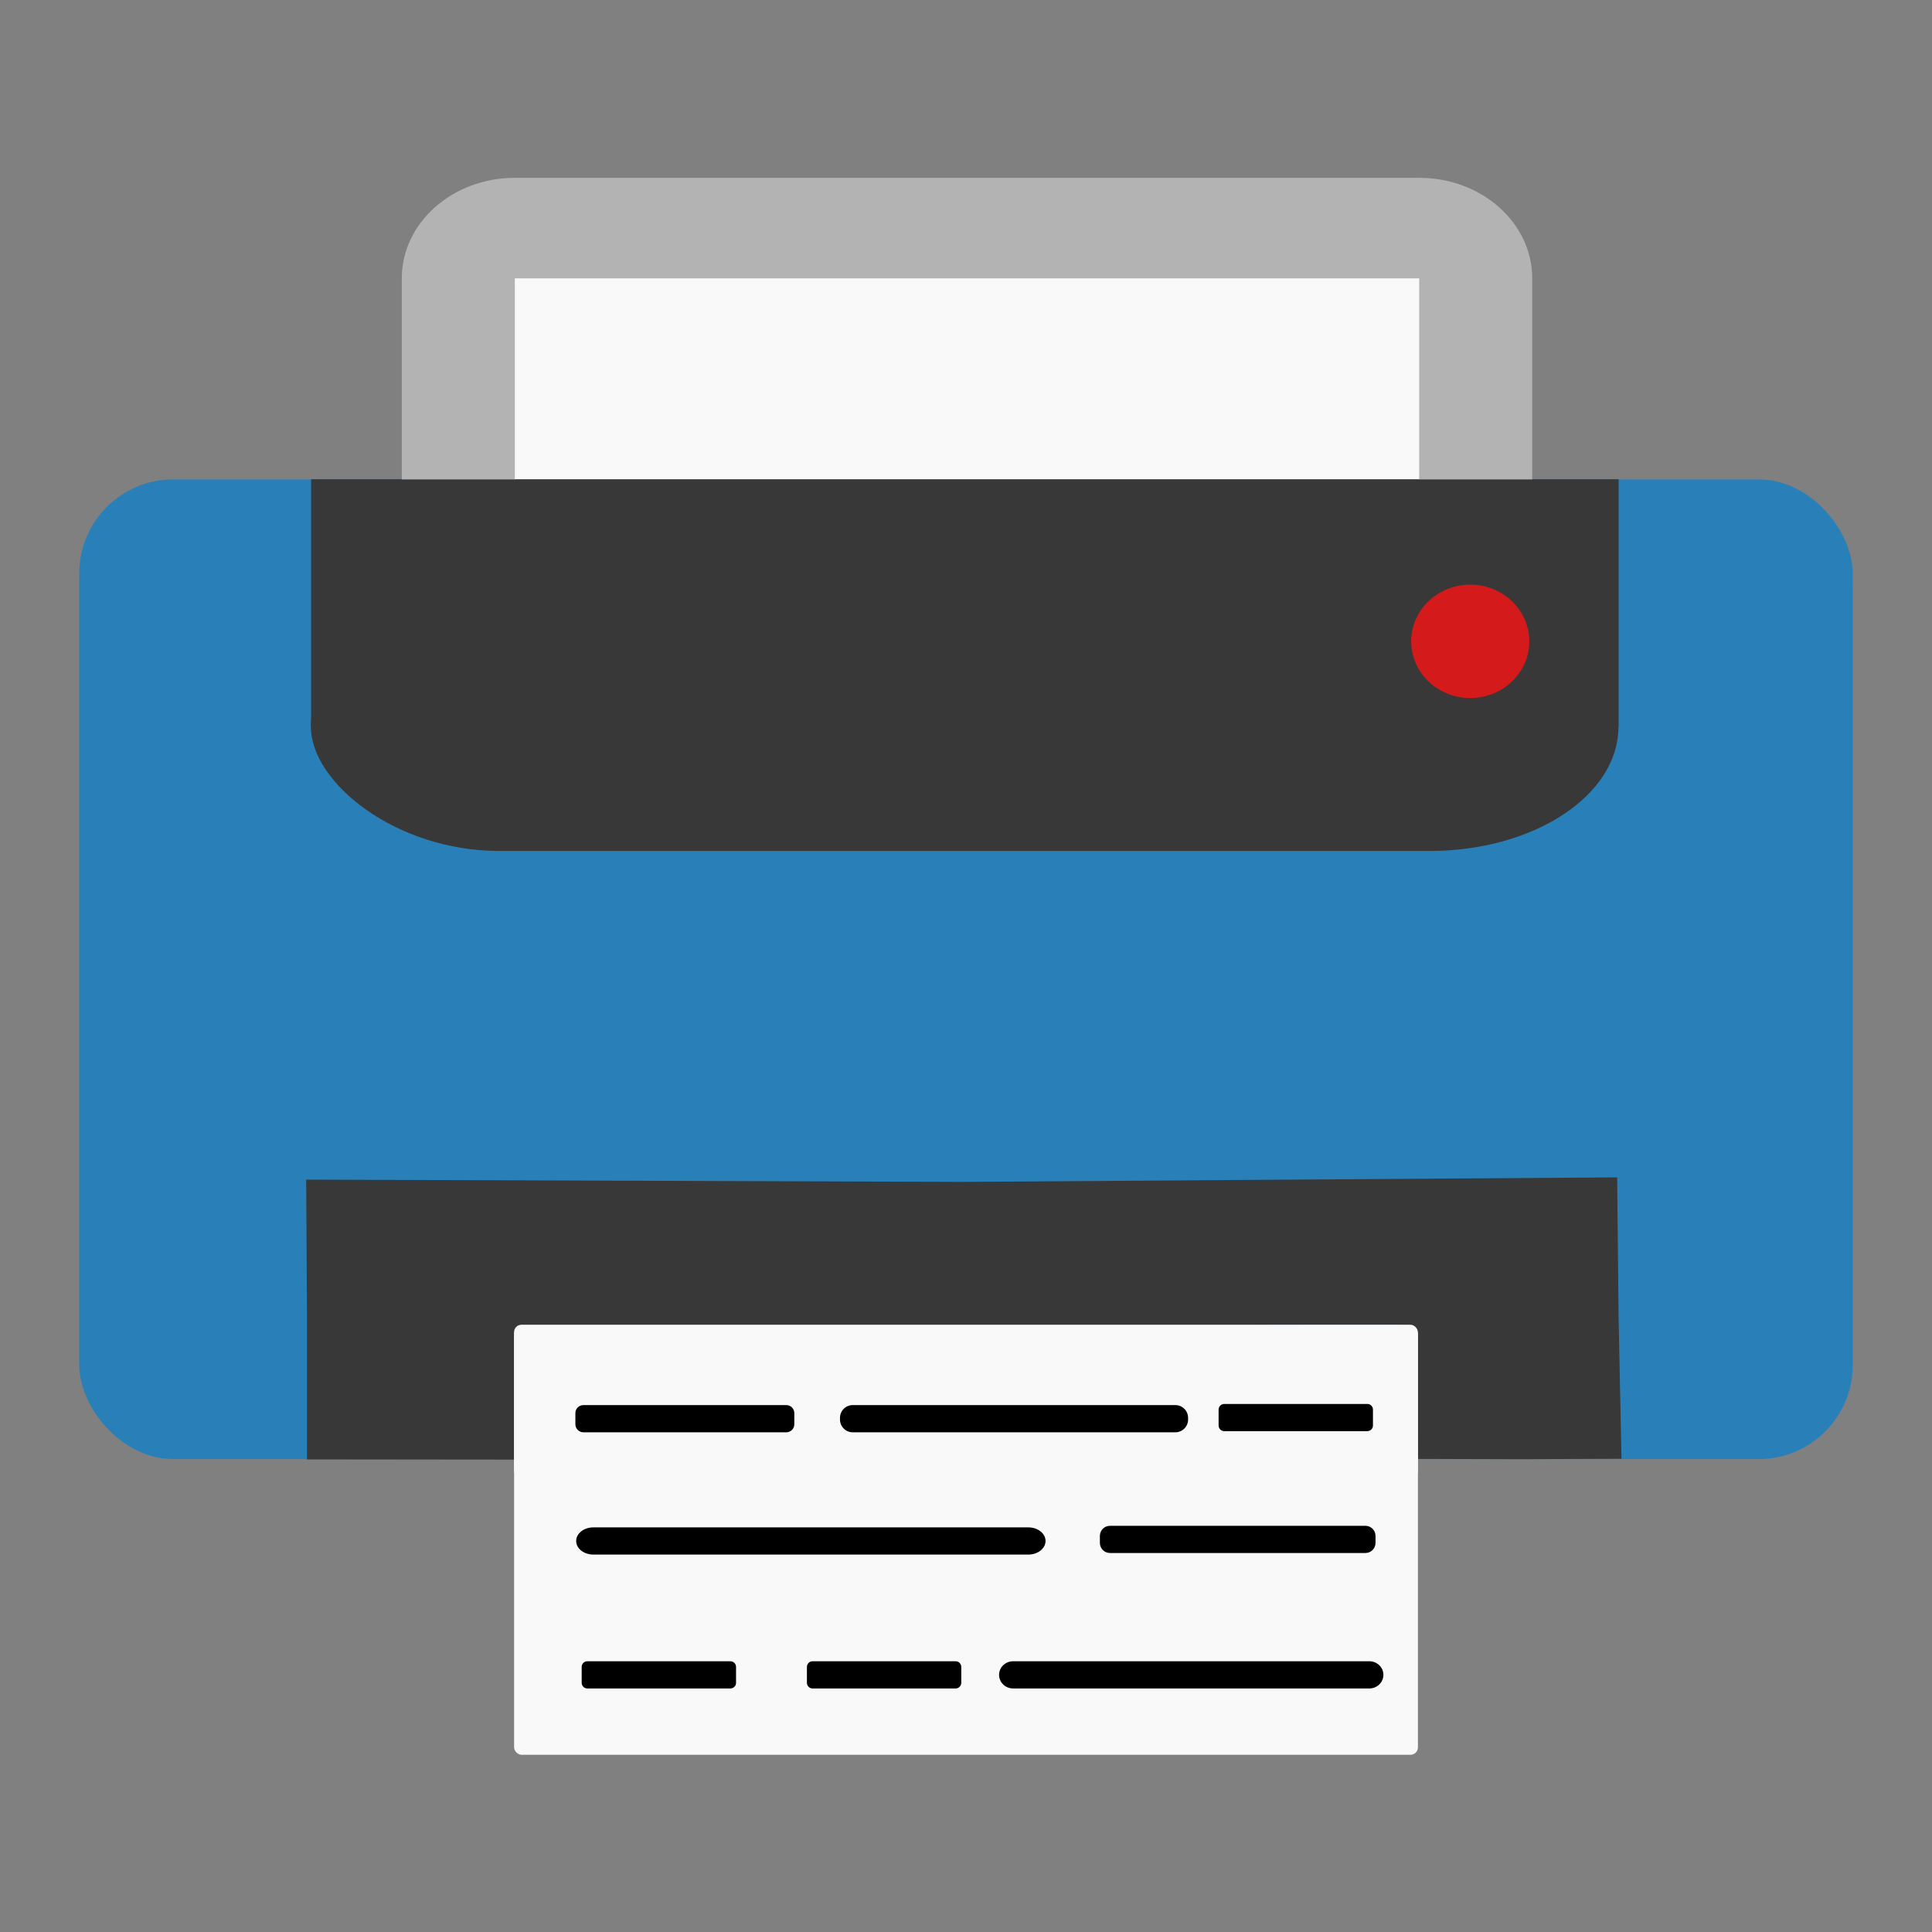 <?xml version="1.0" encoding="UTF-8" standalone="no"?>
<!-- Created with Inkscape (http://www.inkscape.org/) -->

<svg
   xmlns:dc="http://purl.org/dc/elements/1.1/"
   xmlns:cc="http://creativecommons.org/ns#"
   xmlns:rdf="http://www.w3.org/1999/02/22-rdf-syntax-ns#"
   xmlns:svg="http://www.w3.org/2000/svg"
   xmlns="http://www.w3.org/2000/svg"
   xmlns:sodipodi="http://sodipodi.sourceforge.net/DTD/sodipodi-0.dtd"
   xmlns:inkscape="http://www.inkscape.org/namespaces/inkscape"
   id="svg2"
   version="1.1"
   inkscape:version="0.91 r13725"
   width="512"
   height="512"
   sodipodi:docname="printer.svg"
   viewBox="0 0 512 512">
  <rect x="0" y="0" width="512" height="512" fill="#808080" stroke="none"/>
  <defs
     id="defs6" />
  <sodipodi:namedview
     pagecolor="#ffffff"
     bordercolor="#666666"
     borderopacity="1"
     objecttolerance="10"
     gridtolerance="10"
     guidetolerance="10"
     inkscape:pageopacity="0"
     inkscape:pageshadow="2"
     inkscape:window-width="1200"
     inkscape:window-height="1024"
     id="namedview4"
     showgrid="false"
     showguides="true"
     inkscape:guide-bbox="true"
     inkscape:snap-global="false"
     inkscape:zoom="0.60204079"
     inkscape:cx="238.73158"
     inkscape:cy="121.4447"
     inkscape:window-x="960"
     inkscape:window-y="64"
     inkscape:window-maximized="0"
     inkscape:current-layer="g2987"
     inkscape:document-units="px">
    <sodipodi:guide
       orientation="0,1"
       position="413.593,319.331"
       id="guide3806" />
  </sodipodi:namedview>
  <g
     id="g2987"
     transform="translate(-448.475,73.492)">
    <path
       style="fill:#b0b0af;stroke-width:0.942"
       d="m 609.533,369.111 c -0.441,-1.147 -0.58,-3.238 -0.308,-4.647 0.447,-2.315 2.277,-2.562 18.956,-2.562 l 18.461,0 0,4.251 0,4.251 -18.153,0.397 c -14.927,0.326 -18.296,0.026 -18.956,-1.688 z"
       id="path3027"
       inkscape:connector-curvature="0" />
    <path
       style="fill:#b0b0af;stroke-width:0.942"
       d="m 666.383,369.082 c -0.436,-1.131 -0.569,-3.21 -0.297,-4.619 0.469,-2.428 3.959,-2.562 66.577,-2.562 l 66.082,0 0,4.251 0,4.251 -65.786,0.368 c -56.427,0.316 -65.898,0.076 -66.577,-1.688 z"
       id="path3025"
       inkscape:connector-curvature="0" />
    <path
       style="fill:#b0b0af;stroke-width:0.942"
       d="m 608.97,334.272 0,-4.294 40.869,0.376 40.869,0.376 0,3.542 0,3.542 -40.869,0.376 -40.869,0.376 0,-4.294 z"
       id="path3023"
       inkscape:connector-curvature="0" />
    <path
       style="fill:#b0b0af;stroke-width:0.942"
       d="m 708.992,336.397 c -0.45,-1.169 -0.45,-3.082 0,-4.251 0.703,-1.827 7.092,-2.125 45.476,-2.125 41.337,0 44.705,0.184 45.303,2.48 1.563,6.006 1.446,6.022 -45.255,6.022 -38.426,0 -44.82,-0.298 -45.523,-2.125 z"
       id="path3021"
       inkscape:connector-curvature="0" />
    <path
       style="fill:#b0b0af;stroke-width:0.942"
       d="m 489.935,311.65 c -6.913,-1.651 -14.597,-8.204 -17.628,-15.034 -2.587,-5.83 -2.684,-10.632 -2.319,-115.024 l 0.381,-108.94 3.389,-4.93 c 1.864,-2.711 5.702,-6.465 8.529,-8.343 4.83,-3.208 6.895,-3.485 34.282,-4.601 16.028,-0.653 112.622,-0.98 214.653,-0.725 204.732,0.511 190.729,-0.147 199.762,9.391 2.317,2.447 4.967,6.523 5.89,9.058 1.229,3.378 1.706,33.19 1.786,111.636 l 0.108,107.027 -3.199,6.303 c -1.869,3.682 -5.76,8.078 -9.36,10.572 l -6.161,4.27 -47.008,0.443 c -37.634,0.355 -47.244,0.072 -48.191,-1.417 -0.651,-1.023 -1.193,-9.037 -1.205,-17.808 l -0.022,-15.948 -119.054,0.362 -119.054,0.362 -0.711,17.002 -0.711,17.002 -44.779,0.219 c -24.628,0.121 -46.849,-0.275 -49.379,-0.88 z"
       id="path3019"
       inkscape:connector-curvature="0" />
    <path
       style="fill:#b0b0af;stroke-width:0.942"
       d="m 783.174,116.848 c 6.636,-6.614 3.28,-17.768 -6.047,-20.101 -7.518,-1.881 -16.007,6.581 -14.121,14.074 2.341,9.296 13.532,12.641 20.168,6.027 z"
       id="path3017"
       inkscape:connector-curvature="0" />
    <path
       style="fill:#b0b0af;stroke-width:0.942"
       d="m 609.522,305.324 c -0.436,-1.132 -0.569,-3.21 -0.297,-4.62 0.469,-2.426 3.859,-2.562 63.734,-2.562 l 63.239,0 0,4.251 0,4.251 -62.942,0.369 c -53.95,0.316 -63.055,0.075 -63.734,-1.688 z"
       id="path3015"
       inkscape:connector-curvature="0" />
    <path
       style="fill:#b0b0af;stroke-width:0.942"
       d="m 755.95,305.346 c -0.44,-1.144 -0.578,-3.233 -0.306,-4.642 0.452,-2.34 2.403,-2.562 22.51,-2.562 l 22.014,0 0,4.251 0,4.251 -21.709,0.391 c -18.027,0.325 -21.845,0.039 -22.51,-1.688 z"
       id="path3013"
       inkscape:connector-curvature="0" />
    <path
       style="fill:#13b4e5;stroke-width:0.942"
       d="m 490.269,312.276 c -4.277,-1.719 -9.588,-3.852 -12.935,-7.559 -2.549,-2.823 -4.311,-6.283 -5.605,-9.74 -2.956,-7.9 -1.322,-9.77 -1.341,-113.187 l -0.227,-109.365 2.872,-3.872 c 3.144,-4.238 10.712,-12.028 18.727,-12.725 8.011,-0.697 417.793,-2.482 425.907,-0.324 11.156,2.392 15.551,7.733 18.249,14.511 l 3.498,9.507 -0.313,103.068 0,106.616 -4.414,7.89 c -2.34,4.182 -5.515,8.266 -9.134,10.662 l -5.763,3.815 -46.306,0 -46.306,0 -0.404,-16.261 c -0.224,-8.999 -1.095,-17.093 -1.951,-18.125 -1.253,-1.51 -23.968,-1.859 -119.716,-1.842 -64.993,0.012 -118.948,0.516 -119.899,1.121 -1.161,0.737 -1.862,6.69 -2.132,18.103 l -0.403,17.004 -45.489,0.276 c -27.492,0.167 -44.792,1.282 -46.914,0.429 z M 784.265,117.808 c 5.627,-5.874 5.385,-14.345 -0.554,-19.342 -6.119,-5.149 -13.034,-4.971 -18.48,0.475 -5.446,5.446 -5.624,12.361 -0.475,18.48 3.04,3.613 4.725,4.374 9.685,4.374 4.723,0 6.82,-0.851 9.824,-3.987 z"
       id="path2999"
       inkscape:connector-curvature="0"
       sodipodi:nodetypes="sssscsscccccsscccssscscssssssss" />
    <path
       style="fill:#000000;fill-opacity:0;stroke-width:0.942"
       d="m 488.345,310.771 c -6.773,-2.733 -12.007,-7.625 -14.72,-13.757 -1.53,-3.46 -2.473,-6.6 -2.095,-6.978 0.378,-0.378 1.419,1.528 2.313,4.237 2.147,6.505 5.368,10.037 12.21,13.388 4.941,2.42 7.884,2.683 23.764,2.124 l 18.125,-0.638 0,-32.64 c 0,-19.781 0.58,-33.723 1.472,-35.39 1.442,-2.695 4.887,-2.749 174.566,-2.749 132.733,0 173.492,0.398 174.8,1.706 1.231,1.231 1.706,11.086 1.706,35.39 l 0,33.684 18.125,0.592 c 13.561,0.443 19.142,0.095 22.166,-1.38 2.223,-1.085 4.4,-1.613 4.838,-1.175 0.438,0.438 -1.541,1.774 -4.4,2.968 -4.356,1.82 -12.385,2.11 -49.617,1.795 l -44.42,-0.376 -0.404,-16.26 c -0.224,-8.999 -1.095,-17.092 -1.951,-18.123 -1.253,-1.51 -23.968,-1.859 -119.716,-1.842 -64.993,0.012 -118.948,0.516 -119.899,1.12 -1.161,0.737 -1.862,6.69 -2.132,18.102 l -0.403,17.003 -45.489,0.276 c -26.157,0.158 -46.912,-0.299 -48.837,-1.075 z m 439.051,-5.248 c 0,-0.782 1.059,-2.299 2.353,-3.372 6.906,-5.727 6.86,-5.01 7.296,-114.594 0.284,-71.527 -0.057,-103.563 -1.126,-105.56 -0.99,-1.849 -1.059,-3.717 -0.196,-5.259 2.7,-4.825 3.225,16.804 2.782,114.723 l -0.447,98.79 -3.27,6.637 c -3.231,6.559 -7.392,11.42 -7.392,8.636 z m -457.066,-123.302 0.04,-105.186 3.185,-5.959 c 3.84,-7.183 10.43,-12.431 18.205,-14.498 8.116,-2.158 416.75,-2.169 424.863,-0.012 7.377,1.961 14.397,7.258 17.334,13.08 2.113,4.188 1.886,4.077 -2.882,-1.41 -2.847,-3.276 -7.238,-7.031 -9.759,-8.345 -4.286,-2.236 -26.616,-4.796 -26.616,-3.052 0,0.429 2.198,5.149 4.885,10.488 7.475,14.856 9.713,25.571 9.004,43.112 -0.427,10.563 -1.543,17.626 -3.817,24.164 -8.79,25.272 -28.561,45.075 -54.139,54.228 -7.874,2.817 -11.973,3.306 -27.72,3.306 -15.747,0 -19.846,-0.489 -27.72,-3.306 -12.648,-4.526 -23.848,-11.575 -33.12,-20.847 l -7.795,-7.795 -92.91,-0.003 -92.91,-0.003 -8.529,-4.426 c -12.3,-6.383 -18.571,-13.041 -25.282,-26.84 l -5.875,-12.082 -0.588,-30.205 -0.588,-30.205 -15.107,0.009 c -17.933,0.011 -24.143,1.494 -30.838,7.372 -5.428,4.766 -7.769,8.404 -8.961,13.928 -0.423,1.961 -1.136,49.941 -1.583,106.62 l -0.814,103.054 0.04,-105.186 z m 313.935,-64.398 c 5.627,-5.873 5.385,-14.344 -0.554,-19.341 -6.119,-5.149 -13.034,-4.971 -18.48,0.475 -5.446,5.446 -5.624,12.36 -0.475,18.479 3.04,3.612 4.725,4.373 9.685,4.373 4.723,0 6.82,-0.851 9.824,-3.987 z"
       id="path2997"
       inkscape:connector-curvature="0" />
    <rect
       style="fill:#2980b9;fill-opacity:1;fill-rule:evenodd;stroke:none;stroke-width:0.942"
       id="rect3838"
       width="470"
       height="259.627"
       x="469.475"
       y="53.551"
       rx="24.929" />
    <path
       style="fill:#383838;stroke-width:0.942"
       d="m 529.826,273.972 -0.209,-34.852 174.007,0.598 173.416,-1.197 0.381,37.246 0.763,37.318 -26.459,0.13 -27.503,-0.082 -0.363,-19.726 c -0.139,-7.57 0.236,-14.228 -1.09,-15.343 -1.351,-1.136 -25.92,-0.145 -119.851,0.049 l -117.428,0.243 -0.293,13.991 -0.398,20.971 -27.385,-0.028 -27.587,-0.031 z"
       id="path3014"
       inkscape:connector-curvature="0" />
    <g
       id="g3858"
       transform="matrix(1.422,0,0,1.422,421.326,-105.652)"
       style="fill:#f9f9f9">
      <rect
         rx="1.38"
         y="269.915"
         x="114.904"
         height="79.729"
         width="168.438"
         id="rect3800"
         style="fill:#f9f9f9;fill-opacity:1;fill-rule:evenodd;stroke:none" />
      <rect
         rx="1.38"
         y="269.5"
         x="114.896"
         height="28.653"
         width="168.438"
         id="rect3800-2"
         style="fill:#f9f9f9;fill-opacity:1;fill-rule:evenodd;stroke:none" />
    </g>
    <path
       style="fill:#000000;fill-rule:evenodd;stroke:none;stroke-width:0.942;fill-opacity:1"
       d="M 324.445 372.061 C 323.613 372.061 322.943 372.73 322.943 373.562 L 322.943 377.768 C 322.943 378.6 323.613 379.27 324.445 379.27 L 362.346 379.27 C 363.178 379.27 363.848 378.6 363.848 377.768 L 363.848 373.562 C 363.848 372.73 363.178 372.061 362.346 372.061 L 324.445 372.061 z M 154.613 372.363 C 153.433 372.363 152.482 373.314 152.482 374.494 L 152.482 377.443 C 152.482 378.624 153.433 379.574 154.613 379.574 L 208.371 379.574 C 209.551 379.574 210.502 378.624 210.502 377.443 L 210.502 374.494 C 210.502 373.314 209.551 372.363 208.371 372.363 L 154.613 372.363 z M 225.994 372.363 C 224.118 372.363 222.607 373.873 222.607 375.75 L 222.607 376.186 C 222.607 378.062 224.118 379.574 225.994 379.574 L 311.467 379.574 C 313.343 379.574 314.854 378.062 314.854 376.186 L 314.854 375.75 C 314.854 373.873 313.343 372.363 311.467 372.363 L 225.994 372.363 z M 294.162 404.352 C 292.676 404.352 291.48 405.549 291.48 407.035 L 291.48 408.879 C 291.48 410.365 292.676 411.562 294.162 411.562 L 361.844 411.562 C 363.33 411.562 364.525 410.365 364.525 408.879 L 364.525 407.035 C 364.525 405.549 363.33 404.352 361.844 404.352 L 294.162 404.352 z M 157.26 404.77 C 154.729 404.77 152.691 406.378 152.691 408.375 C 152.691 410.372 154.729 411.979 157.26 411.979 L 272.512 411.979 C 275.042 411.979 277.078 410.372 277.078 408.375 C 277.078 406.378 275.042 404.77 272.512 404.77 L 157.26 404.77 z M 215.344 440.248 C 214.512 440.248 213.842 440.92 213.842 441.752 L 213.842 445.957 C 213.842 446.789 214.512 447.459 215.344 447.459 L 253.246 447.459 C 254.078 447.459 254.748 446.789 254.748 445.957 L 254.748 441.752 C 254.748 440.92 254.078 440.248 253.246 440.248 L 215.344 440.248 z M 268.506 440.248 C 266.434 440.248 264.766 441.856 264.766 443.854 C 264.766 445.851 266.434 447.459 268.506 447.459 L 362.873 447.459 C 364.945 447.459 366.613 445.851 366.613 443.854 C 366.613 441.856 364.945 440.248 362.873 440.248 L 268.506 440.248 z M 155.654 440.25 C 154.822 440.25 154.152 440.92 154.152 441.752 L 154.152 445.957 C 154.152 446.789 154.822 447.459 155.654 447.459 L 193.557 447.459 C 194.389 447.459 195.059 446.789 195.059 445.957 L 195.059 441.752 C 195.059 440.92 194.389 440.25 193.557 440.25 L 155.654 440.25 z "
       transform="translate(448.475,-73.492)"
       id="rect3862" />
    <rect
       style="fill:#383838;fill-opacity:1;fill-rule:evenodd;stroke:none;stroke-width:0.942"
       id="rect3016"
       width="346.502"
       height="65.791"
       x="530.872"
       y="86.235"
       rx="50.021" />
    <rect
       style="fill:#f9f9f9;fill-opacity:1;fill-rule:evenodd;stroke:none;stroke-width:0.942"
       id="rect3800-1-0"
       width="240.657"
       height="57.242"
       x="584.279"
       y="-2.772"
       rx="1.972" />
    <rect
       style="fill:#383838;fill-opacity:1;fill-rule:evenodd;stroke:none;stroke-width:0.942"
       id="rect3016-0"
       width="346.502"
       height="65.598"
       x="530.918"
       y="53.516" />
    <ellipse
       style="fill:#d41a1a;fill-opacity:1;fill-rule:evenodd;stroke:#33475c;stroke-width:0;stroke-linecap:round;stroke-linejoin:miter;stroke-miterlimit:4;stroke-dasharray:none;stroke-opacity:1"
       id="path3003-5"
       cx="838.103"
       cy="96.469"
       rx="15.653"
       ry="15.027" />
    <path
       style="fill:#b3b3b3;stroke-width:0.942"
       id="path68"
       inkscape:connector-curvature="0"
       d="m 584.911,0.273 239.665,0 0,53.276 29.958,0 0,-53.276 c 0,-14.698 -13.4,-26.638 -29.958,-26.638 l -239.665,0 c -16.529,0 -29.958,11.941 -29.958,26.638 l 0,53.276 29.958,0 0,-53.276" />
  </g>
</svg>
